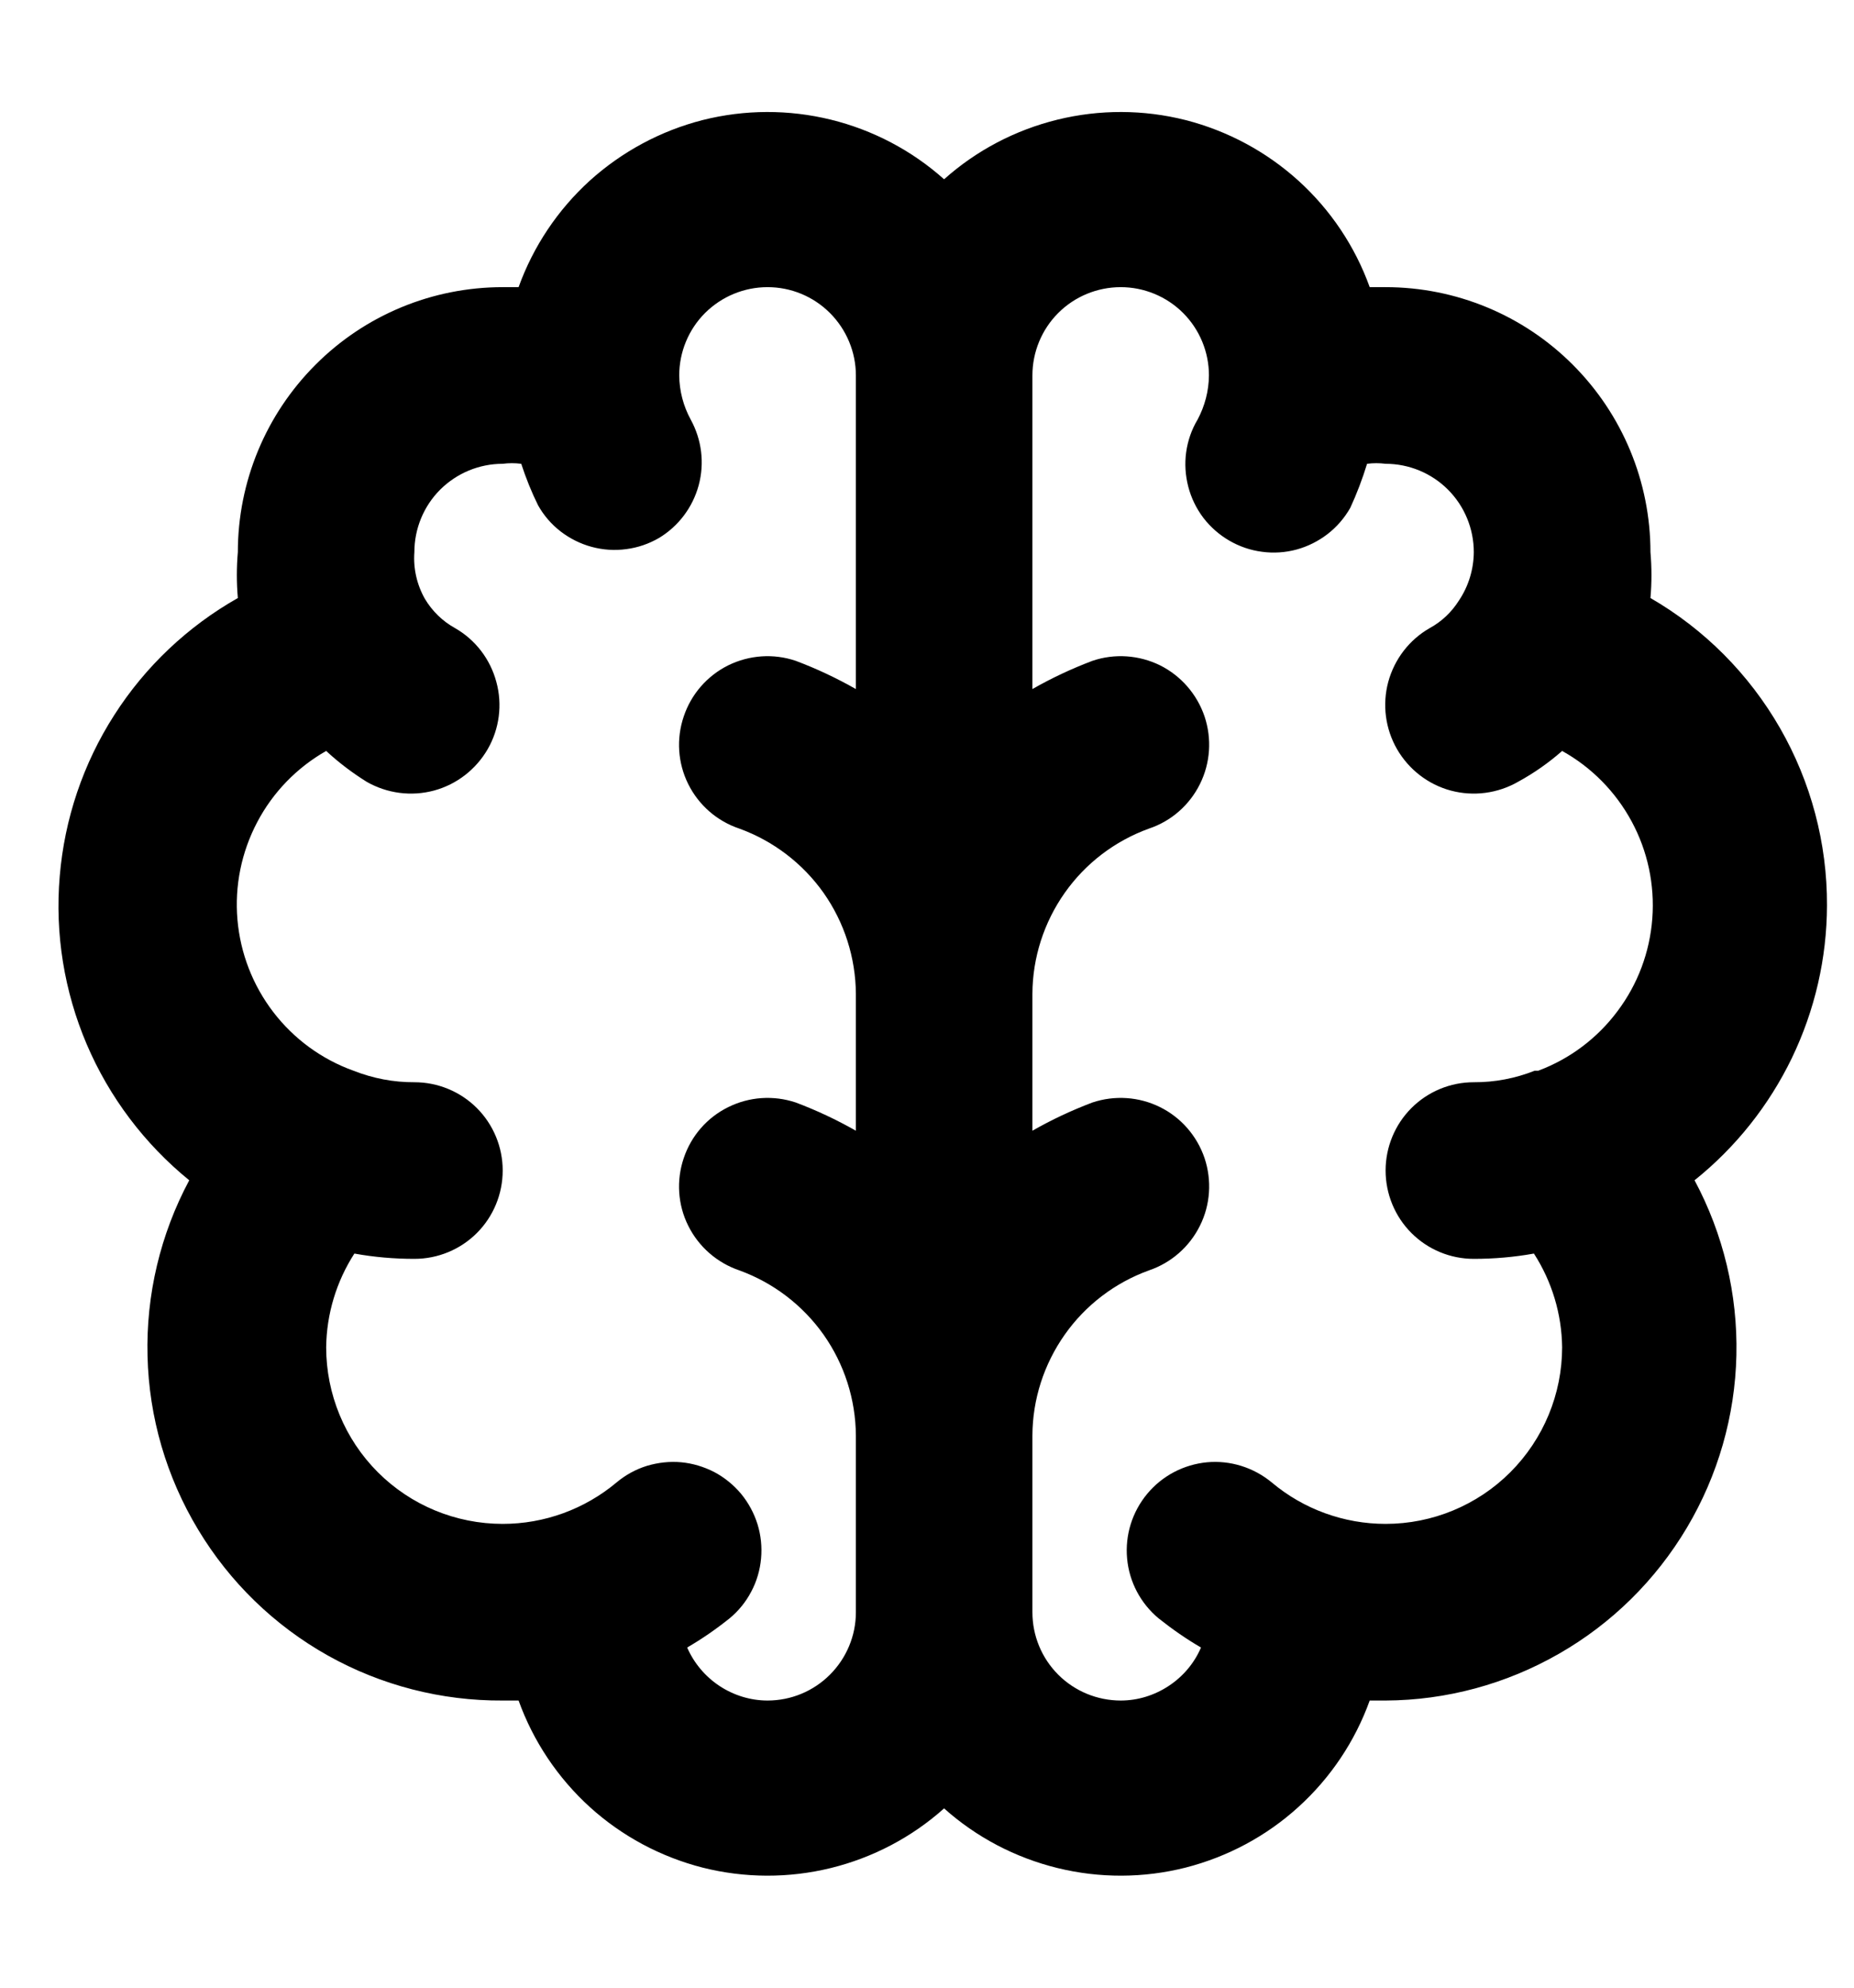 <svg width="14" height="15" viewBox="0 0 14 15" fill="none" xmlns="http://www.w3.org/2000/svg">
<path d="M13.796 6.833C13.798 6.364 13.675 5.901 13.441 5.494C13.207 5.087 12.87 4.748 12.463 4.513C12.473 4.398 12.473 4.282 12.463 4.167C12.463 3.636 12.252 3.128 11.877 2.753C11.502 2.377 10.993 2.167 10.463 2.167H10.343C10.232 1.859 10.047 1.583 9.804 1.363C9.562 1.144 9.269 0.987 8.952 0.906C8.635 0.826 8.303 0.825 7.985 0.903C7.667 0.981 7.373 1.135 7.129 1.353C6.885 1.135 6.591 0.981 6.274 0.903C5.956 0.825 5.624 0.826 5.306 0.906C4.989 0.987 4.697 1.144 4.454 1.363C4.212 1.583 4.027 1.859 3.916 2.167H3.796C3.265 2.167 2.757 2.377 2.382 2.753C2.007 3.128 1.796 3.636 1.796 4.167C1.786 4.282 1.786 4.398 1.796 4.513C1.418 4.727 1.097 5.03 0.863 5.396C0.628 5.762 0.487 6.18 0.451 6.613C0.414 7.046 0.485 7.482 0.655 7.881C0.826 8.281 1.092 8.633 1.429 8.907C1.211 9.314 1.102 9.772 1.114 10.234C1.125 10.696 1.257 11.147 1.496 11.543C1.734 11.939 2.072 12.267 2.475 12.493C2.878 12.719 3.334 12.836 3.796 12.833H3.916C4.027 13.141 4.212 13.417 4.454 13.637C4.697 13.857 4.989 14.013 5.306 14.094C5.624 14.174 5.956 14.175 6.274 14.097C6.591 14.019 6.885 13.865 7.129 13.647C7.373 13.865 7.667 14.019 7.985 14.097C8.303 14.175 8.635 14.174 8.952 14.094C9.269 14.013 9.562 13.857 9.804 13.637C10.047 13.417 10.232 13.141 10.343 12.833H10.463C10.922 12.831 11.373 12.709 11.772 12.48C12.171 12.252 12.503 11.924 12.738 11.529C12.973 11.134 13.102 10.685 13.112 10.226C13.122 9.766 13.013 9.312 12.796 8.907C13.107 8.658 13.358 8.342 13.531 7.984C13.704 7.625 13.795 7.232 13.796 6.833ZM6.463 5.2C6.317 5.117 6.166 5.046 6.009 4.987C5.841 4.93 5.658 4.943 5.499 5.021C5.34 5.1 5.219 5.239 5.163 5.407C5.106 5.575 5.118 5.758 5.197 5.917C5.276 6.076 5.415 6.197 5.583 6.253C5.839 6.346 6.061 6.515 6.219 6.738C6.376 6.961 6.461 7.227 6.463 7.5V8.533C6.317 8.45 6.166 8.379 6.009 8.32C5.841 8.264 5.658 8.276 5.499 8.355C5.34 8.433 5.219 8.572 5.163 8.74C5.106 8.908 5.118 9.092 5.197 9.25C5.276 9.409 5.415 9.53 5.583 9.587C5.839 9.68 6.061 9.849 6.219 10.072C6.376 10.295 6.461 10.56 6.463 10.833V12.167C6.463 12.344 6.392 12.513 6.267 12.638C6.142 12.763 5.973 12.833 5.796 12.833C5.667 12.833 5.541 12.794 5.433 12.723C5.326 12.652 5.241 12.552 5.189 12.433C5.301 12.368 5.408 12.294 5.509 12.213C5.577 12.157 5.632 12.089 5.673 12.011C5.714 11.934 5.739 11.849 5.747 11.761C5.755 11.674 5.746 11.586 5.72 11.502C5.694 11.419 5.652 11.341 5.596 11.273C5.54 11.206 5.471 11.15 5.394 11.109C5.316 11.069 5.231 11.043 5.144 11.035C5.057 11.027 4.969 11.037 4.885 11.062C4.801 11.088 4.723 11.131 4.656 11.187C4.415 11.389 4.111 11.5 3.796 11.5C3.442 11.5 3.103 11.36 2.853 11.11C2.603 10.86 2.463 10.52 2.463 10.167C2.466 9.916 2.54 9.671 2.676 9.46C2.825 9.487 2.977 9.5 3.129 9.5C3.306 9.5 3.476 9.43 3.601 9.305C3.726 9.18 3.796 9.01 3.796 8.833C3.796 8.657 3.726 8.487 3.601 8.362C3.476 8.237 3.306 8.167 3.129 8.167C2.972 8.168 2.816 8.138 2.669 8.08C2.429 7.994 2.219 7.84 2.064 7.638C1.909 7.436 1.815 7.194 1.793 6.94C1.771 6.686 1.823 6.431 1.942 6.205C2.06 5.98 2.241 5.793 2.463 5.667C2.557 5.754 2.66 5.832 2.769 5.9C2.923 5.988 3.106 6.012 3.277 5.966C3.448 5.92 3.594 5.807 3.683 5.653C3.771 5.5 3.795 5.317 3.748 5.146C3.702 4.974 3.59 4.828 3.436 4.74C3.342 4.688 3.264 4.612 3.209 4.52C3.148 4.413 3.12 4.29 3.129 4.167C3.129 3.99 3.199 3.82 3.324 3.695C3.45 3.57 3.619 3.5 3.796 3.5C3.842 3.494 3.889 3.494 3.936 3.5C3.971 3.607 4.013 3.712 4.063 3.813C4.106 3.89 4.164 3.957 4.234 4.011C4.303 4.064 4.383 4.104 4.468 4.127C4.553 4.15 4.641 4.156 4.729 4.144C4.816 4.133 4.9 4.104 4.976 4.06C5.124 3.971 5.231 3.828 5.276 3.662C5.321 3.495 5.299 3.318 5.216 3.167C5.16 3.064 5.13 2.95 5.129 2.833C5.129 2.657 5.199 2.487 5.324 2.362C5.45 2.237 5.619 2.167 5.796 2.167C5.973 2.167 6.142 2.237 6.267 2.362C6.392 2.487 6.463 2.657 6.463 2.833V5.2ZM11.589 8.08C11.443 8.138 11.287 8.168 11.129 8.167C10.952 8.167 10.783 8.237 10.658 8.362C10.533 8.487 10.463 8.657 10.463 8.833C10.463 9.01 10.533 9.18 10.658 9.305C10.783 9.43 10.952 9.5 11.129 9.5C11.281 9.5 11.433 9.487 11.583 9.46C11.719 9.671 11.793 9.916 11.796 10.167C11.796 10.52 11.655 10.86 11.405 11.11C11.155 11.36 10.816 11.5 10.463 11.5C10.148 11.5 9.843 11.389 9.603 11.187C9.466 11.074 9.291 11.019 9.115 11.035C8.938 11.052 8.776 11.137 8.663 11.273C8.549 11.41 8.495 11.585 8.511 11.761C8.527 11.938 8.613 12.1 8.749 12.213C8.851 12.294 8.957 12.368 9.069 12.433C9.018 12.552 8.933 12.652 8.825 12.723C8.717 12.794 8.592 12.833 8.463 12.833C8.286 12.833 8.116 12.763 7.991 12.638C7.866 12.513 7.796 12.344 7.796 12.167V10.833C7.797 10.56 7.883 10.295 8.04 10.072C8.197 9.849 8.419 9.68 8.676 9.587C8.844 9.53 8.982 9.409 9.061 9.25C9.14 9.092 9.152 8.908 9.096 8.74C9.039 8.572 8.918 8.433 8.76 8.355C8.601 8.276 8.417 8.264 8.249 8.32C8.093 8.379 7.941 8.45 7.796 8.533V7.5C7.797 7.227 7.883 6.961 8.04 6.738C8.197 6.515 8.419 6.346 8.676 6.253C8.844 6.197 8.982 6.076 9.061 5.917C9.14 5.758 9.152 5.575 9.096 5.407C9.039 5.239 8.918 5.1 8.76 5.021C8.601 4.943 8.417 4.93 8.249 4.987C8.093 5.046 7.941 5.117 7.796 5.2V2.833C7.796 2.657 7.866 2.487 7.991 2.362C8.116 2.237 8.286 2.167 8.463 2.167C8.639 2.167 8.809 2.237 8.934 2.362C9.059 2.487 9.129 2.657 9.129 2.833C9.128 2.95 9.098 3.064 9.043 3.167C8.998 3.242 8.969 3.326 8.957 3.413C8.945 3.5 8.951 3.588 8.973 3.673C8.995 3.758 9.034 3.838 9.087 3.908C9.14 3.977 9.207 4.036 9.283 4.08C9.359 4.124 9.443 4.153 9.53 4.164C9.617 4.176 9.706 4.17 9.791 4.147C9.875 4.124 9.955 4.084 10.024 4.031C10.094 3.977 10.152 3.91 10.196 3.833C10.246 3.725 10.288 3.614 10.323 3.5C10.369 3.494 10.416 3.494 10.463 3.5C10.639 3.5 10.809 3.57 10.934 3.695C11.059 3.82 11.129 3.99 11.129 4.167C11.128 4.297 11.089 4.425 11.016 4.533C10.961 4.62 10.886 4.691 10.796 4.74C10.642 4.828 10.53 4.974 10.483 5.146C10.437 5.317 10.461 5.5 10.549 5.653C10.638 5.807 10.784 5.92 10.955 5.966C11.126 6.012 11.309 5.988 11.463 5.9C11.582 5.835 11.694 5.757 11.796 5.667C12.018 5.79 12.2 5.975 12.321 6.199C12.442 6.423 12.496 6.677 12.477 6.931C12.458 7.185 12.367 7.428 12.214 7.631C12.062 7.835 11.854 7.991 11.616 8.08H11.589Z" fill="black"/>
</svg>
